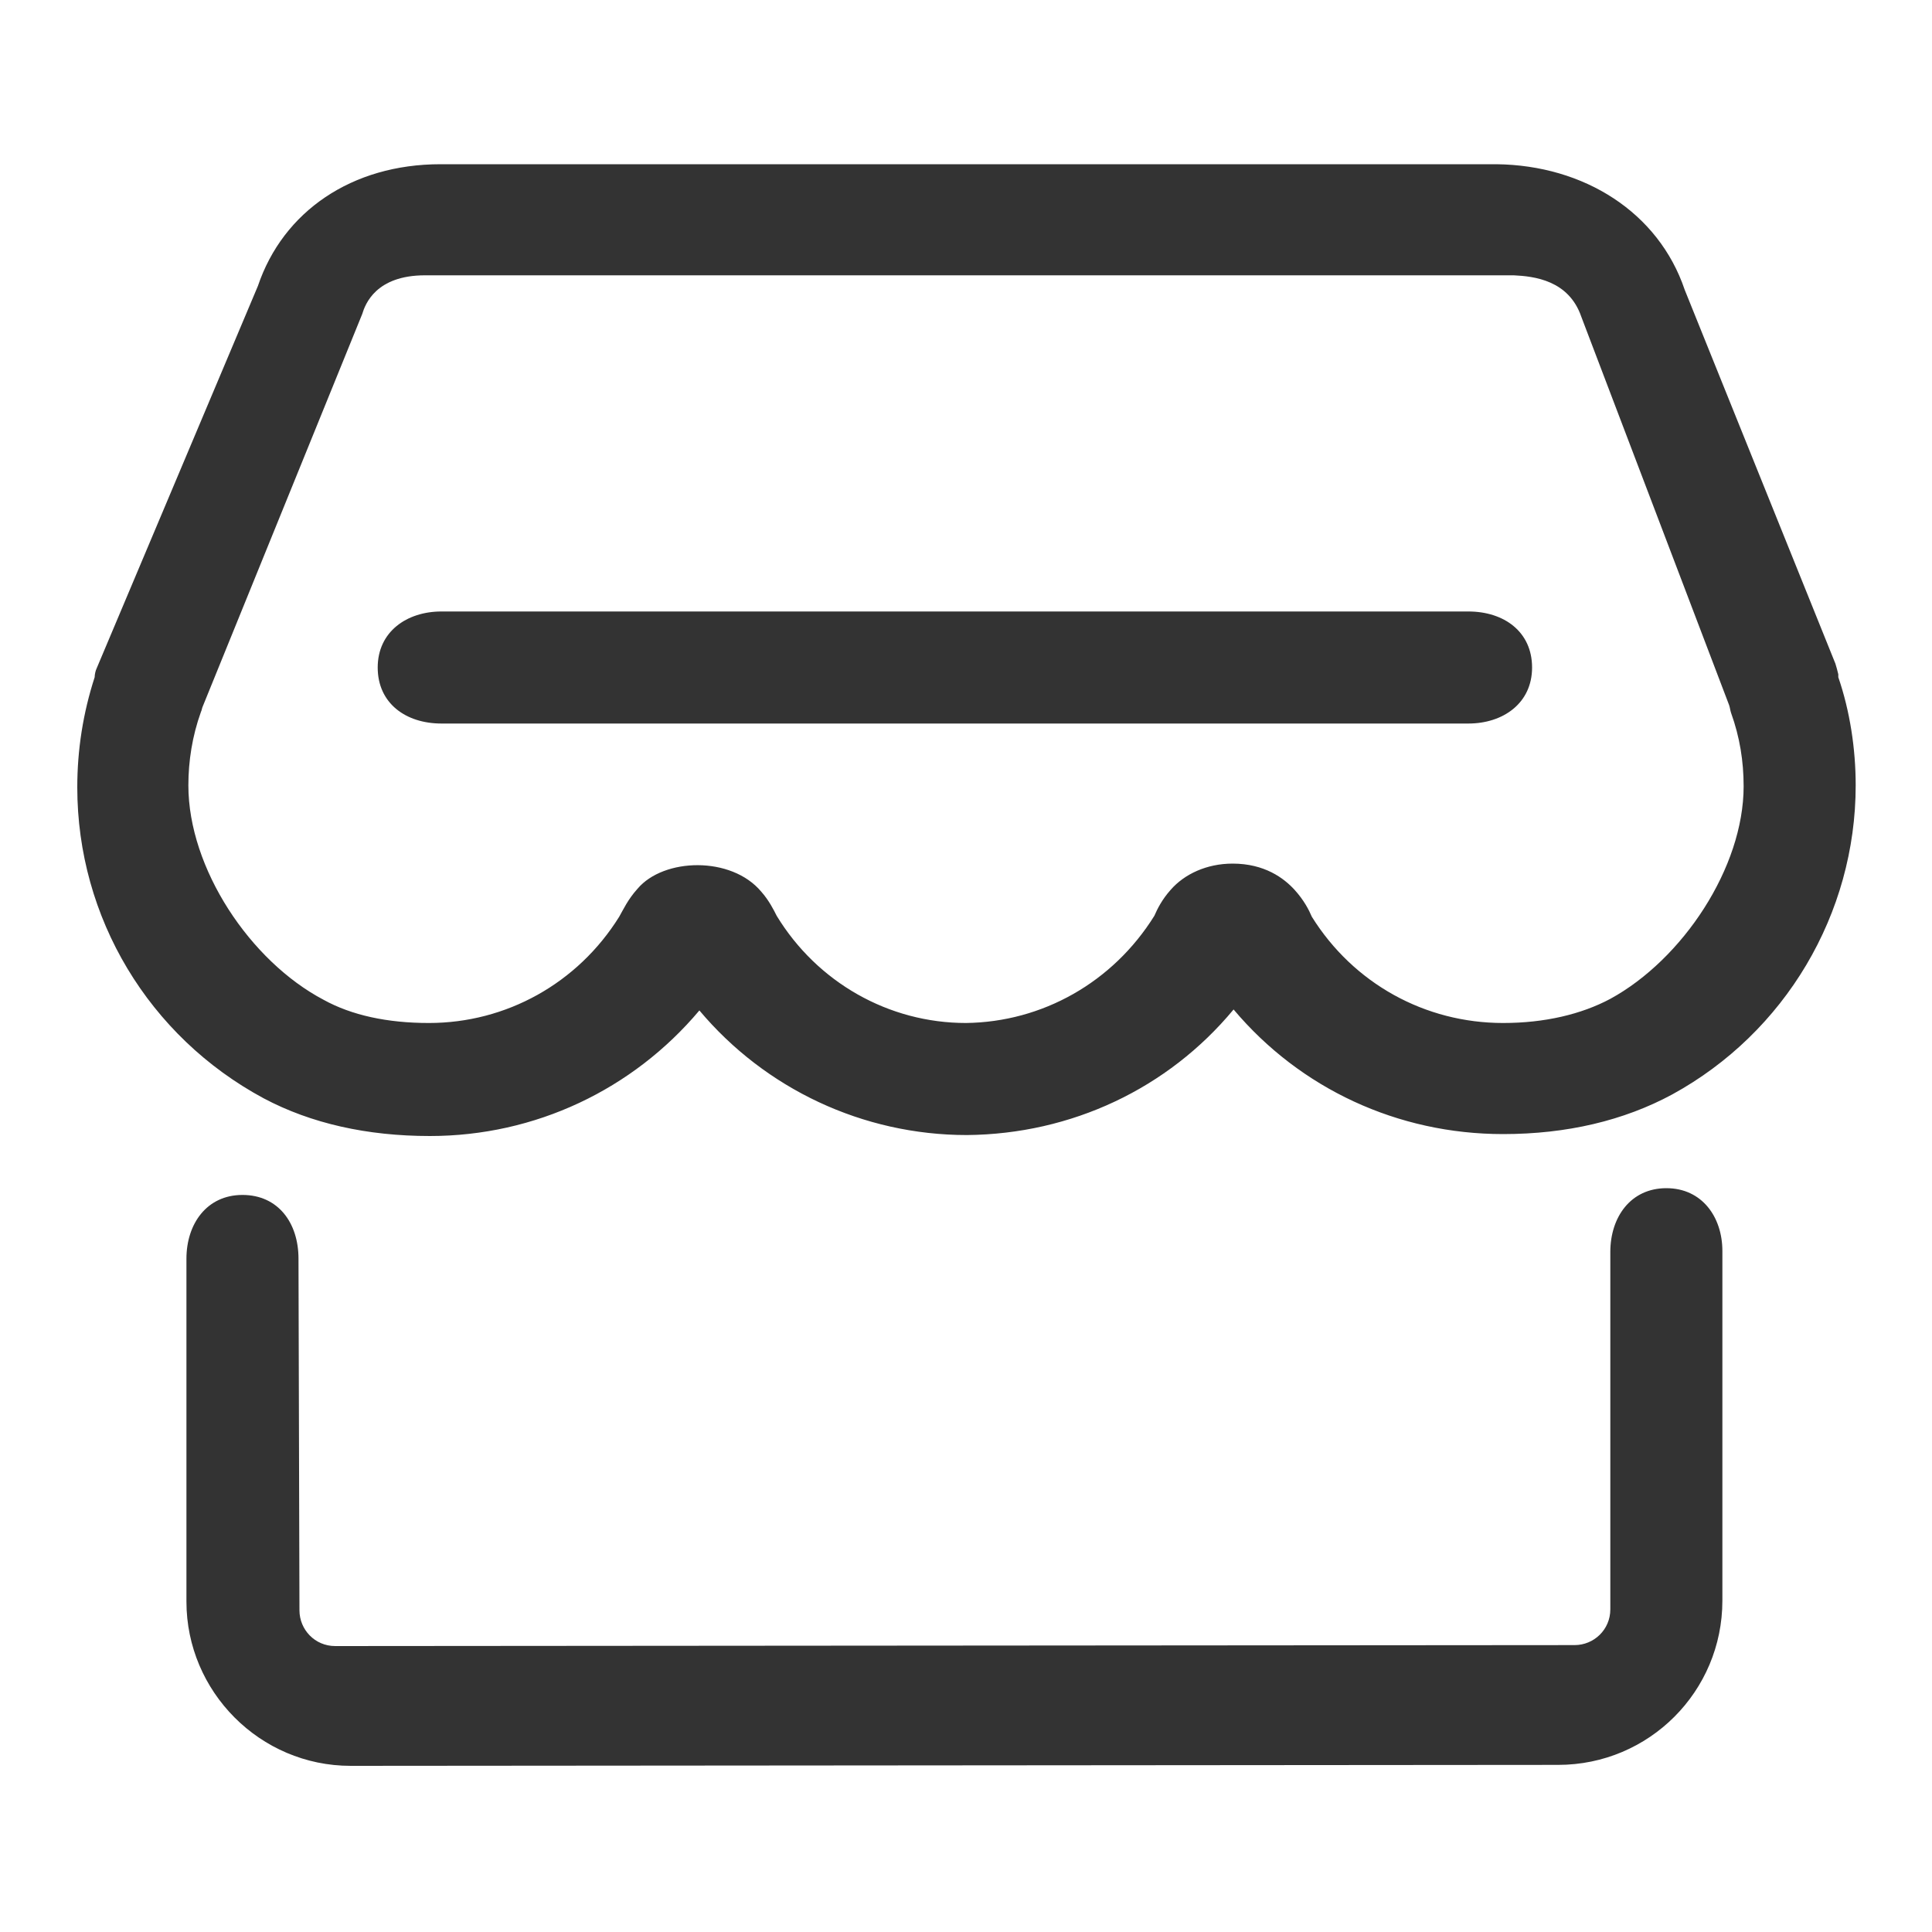 <?xml version="1.0" standalone="no"?><!DOCTYPE svg PUBLIC "-//W3C//DTD SVG 1.1//EN" "http://www.w3.org/Graphics/SVG/1.1/DTD/svg11.dtd"><svg class="icon" width="200px" height="200.00px" viewBox="0 0 1024 1024" version="1.1" xmlns="http://www.w3.org/2000/svg"><path fill="#333333" d="M974.336 358.912v-1.536c-0.512-2.048-1.024-4.096-1.536-5.632L892.928 153.6c-13.824-40.96-53.248-66.048-99.84-66.56H233.472c-47.104 0-83.456 25.088-96.768 64.512L51.2 354.304c-0.512 1.024-1.024 3.072-1.024 4.608C44.032 377.856 40.96 397.312 40.96 417.28c0 69.12 37.888 132.096 98.816 164.864 25.088 13.312 54.784 19.968 88.064 19.968 55.808 0 107.52-24.576 142.848-66.56 34.816 41.472 86.528 66.048 141.824 66.048 55.296-0.512 106.496-24.576 141.312-66.56 35.328 41.984 87.04 66.048 142.848 66.048 33.792 0 64-7.168 89.6-20.992 59.904-32.768 97.28-95.744 97.28-163.84 0-19.456-3.072-39.424-9.216-57.344z m-120.832 170.496c-15.36 8.192-34.816 12.8-56.832 12.8-41.472 0-79.36-20.992-101.376-56.32-1.536-3.584-4.096-8.704-9.216-14.336-5.632-6.144-15.872-13.824-32.768-13.824-13.824 0-25.6 5.632-32.768 13.824-4.608 5.12-7.168 10.24-8.704 13.824-22.016 35.328-59.392 56.32-99.84 56.832-40.96 0-78.848-21.504-100.352-56.832-1.536-3.072-4.096-8.192-8.192-12.8-15.872-18.944-51.712-17.92-65.536-1.536-5.12 5.632-7.68 11.264-9.728 14.848-22.016 35.328-59.904 56.32-100.864 56.32-22.016 0-40.96-4.096-55.808-12.288-38.912-20.48-71.68-69.632-71.68-113.664 0-12.8 2.048-26.112 6.656-38.912 0.512-1.024 0.512-2.048 1.024-3.072l84.48-207.872c1.536-5.12 7.168-20.48 33.28-20.48h577.024c10.752 0.512 29.184 2.56 35.84 22.016L916.48 373.76c0.512 1.536 0.512 2.56 1.024 4.096 4.608 12.8 6.656 25.6 6.656 38.912 0 43.008-32.256 91.648-70.656 112.64z m29.696 100.352c-18.944 0-29.696 15.36-29.696 33.792v189.44c0 10.752-8.704 18.944-18.944 18.944l-656.896 0.512c-10.752 0-18.944-8.704-18.944-18.944l-0.512-186.368c0-18.944-10.752-33.792-29.696-33.792-18.944 0-29.696 15.36-29.696 33.792v181.76c0 47.616 38.912 87.04 87.04 87.04l640-0.512c48.128 0 87.04-38.912 87.04-87.04v-185.344c0-17.92-10.752-33.28-29.696-33.28zM778.24 383.488H233.984c-18.944 0-33.792-10.752-33.792-29.696 0-18.944 15.36-29.696 33.792-29.696H778.24c18.944 0 33.792 10.752 33.792 29.696 0 18.944-15.36 29.696-33.792 29.696z" /></svg>